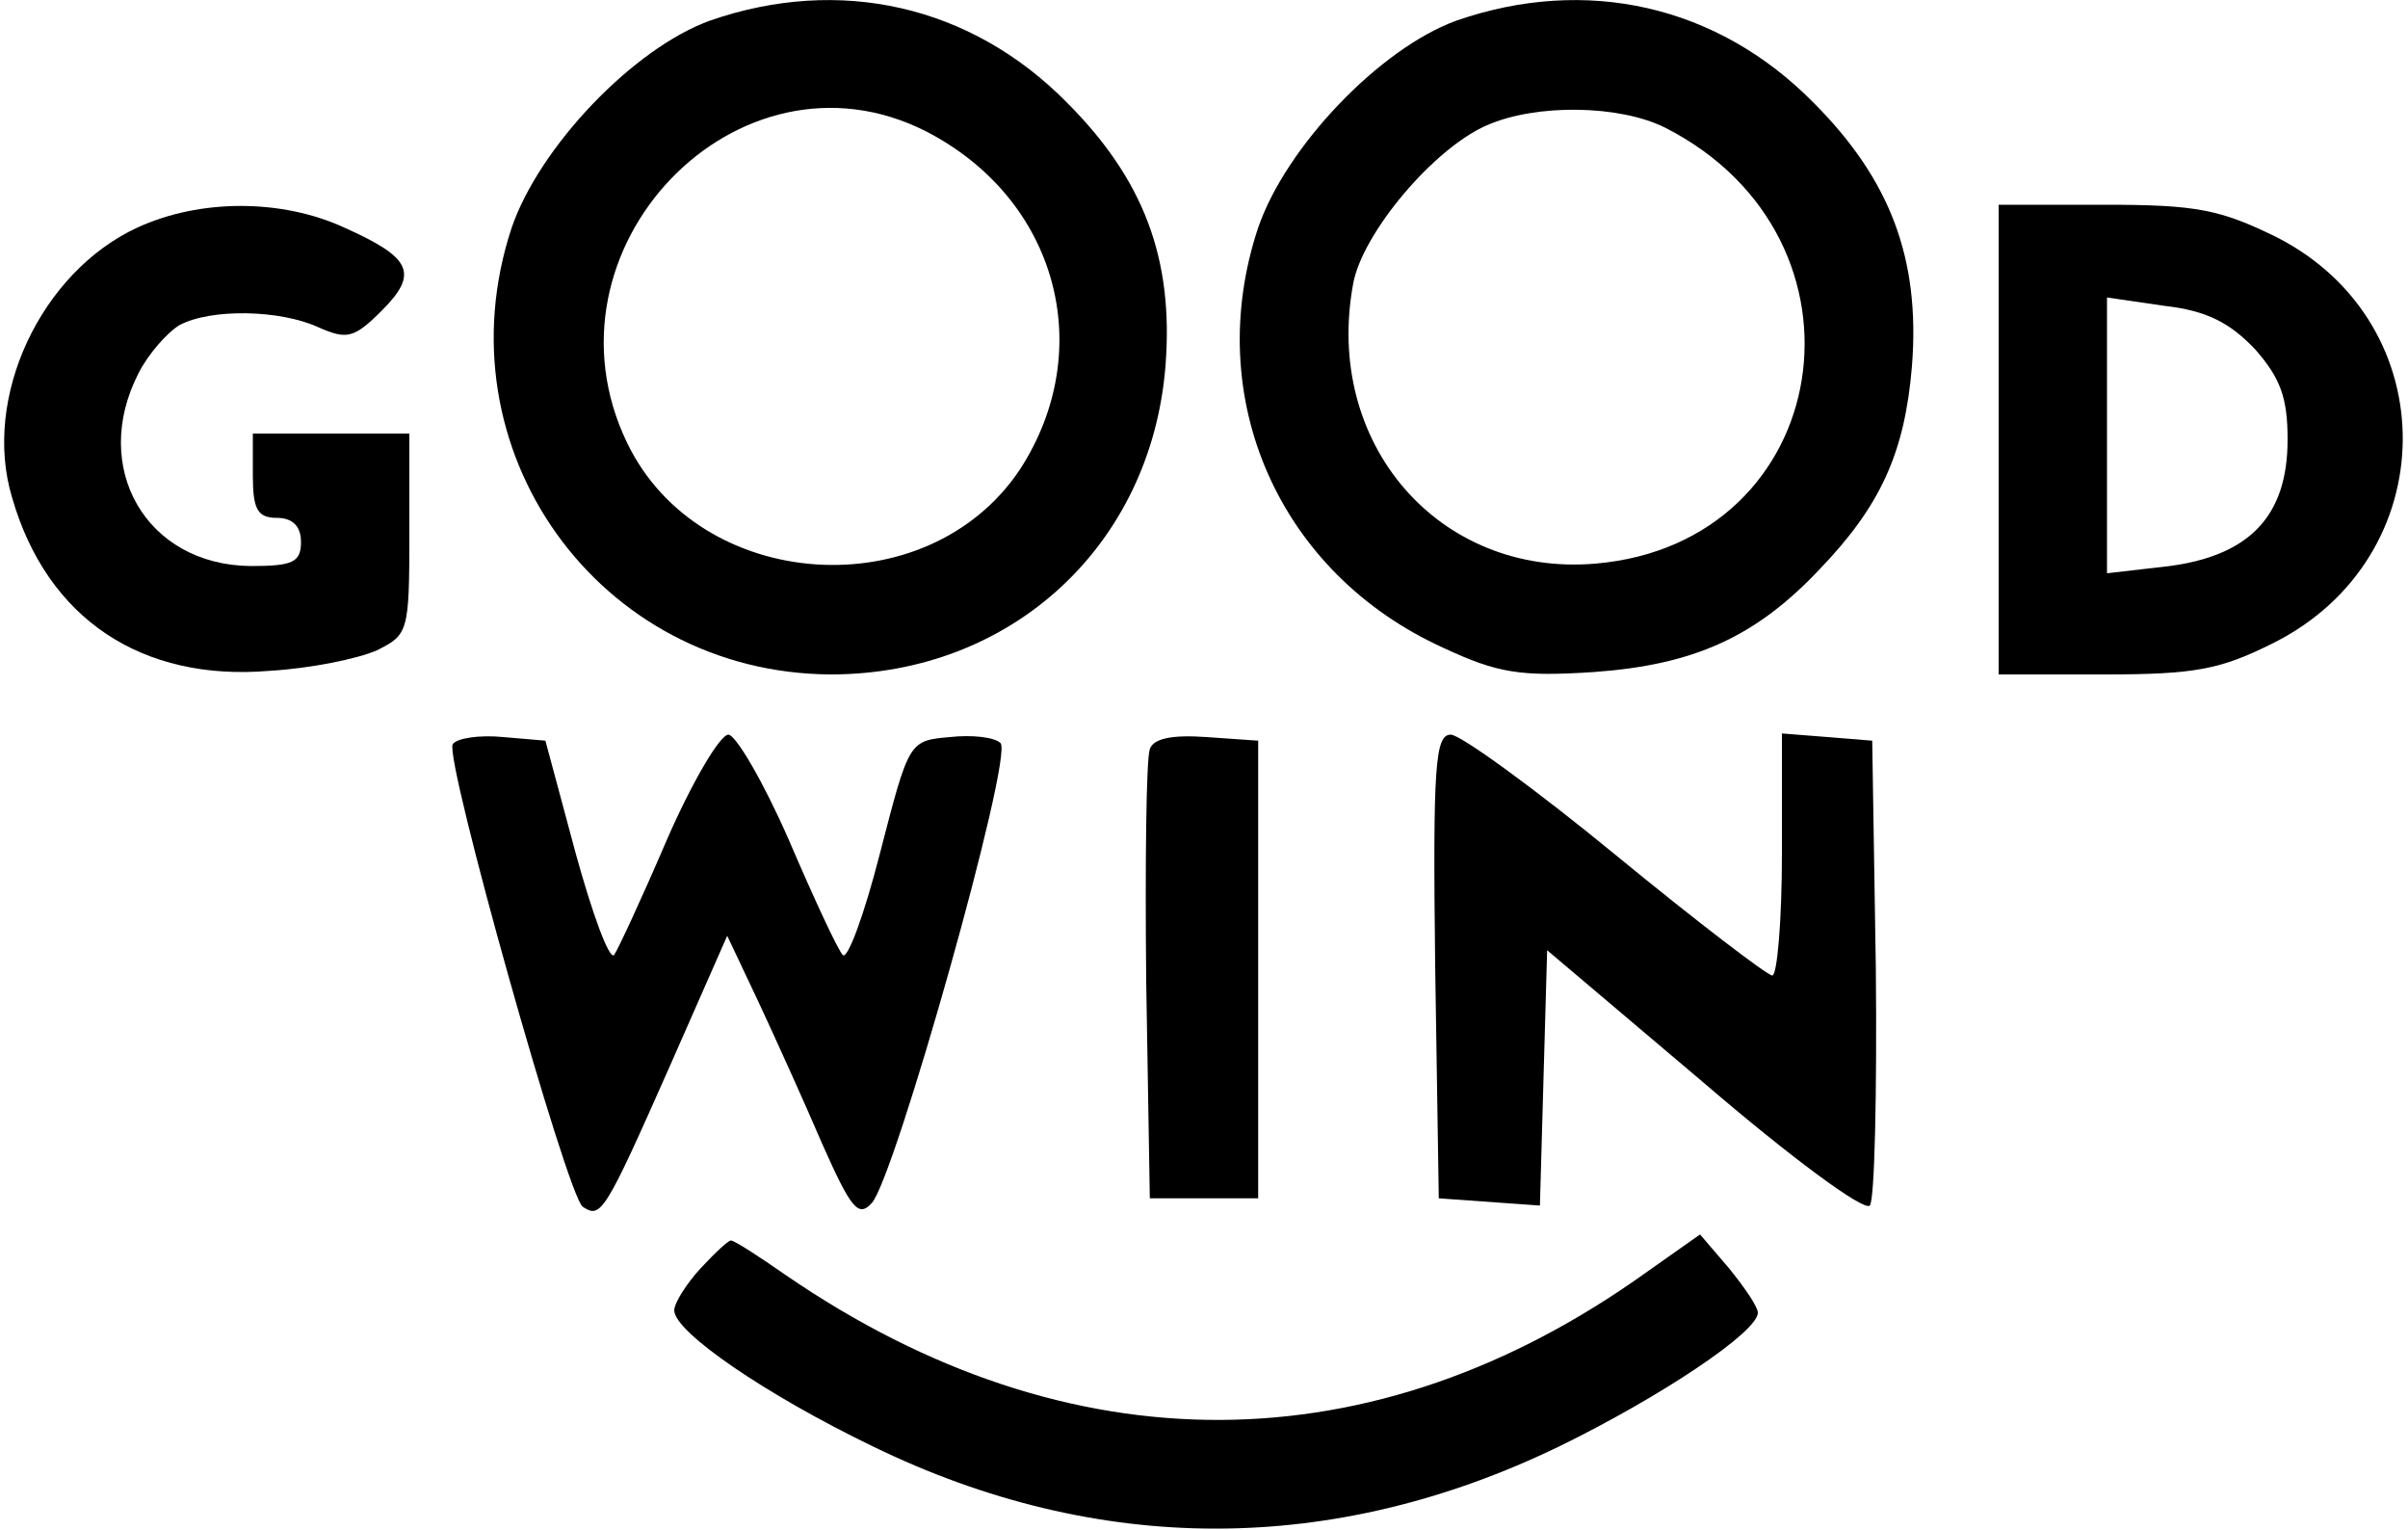 <?xml version="1.0" standalone="no"?>
<!DOCTYPE svg PUBLIC "-//W3C//DTD SVG 20010904//EN"
 "http://www.w3.org/TR/2001/REC-SVG-20010904/DTD/svg10.dtd">
<svg version="1.0" xmlns="http://www.w3.org/2000/svg"
 width="200pt" height="127pt" viewBox="0 0 200 127"
 preserveAspectRatio="xMidYMid meet">
<g transform="translate(0,127) scale(0.1,-0.1)"
fill="#000000" stroke="none">
<path d="M590 1253 c-64 -23 -142 -105 -165 -172 -61 -184 72 -370 265 -371
150 0 266 107 278 256 7 89 -18 155 -82 219 -80 81 -189 105 -296 68z m179
-92 c109 -56 143 -181 78 -281 -77 -115 -266 -102 -326 22 -78 161 92 338 248
259z"/>
<path d="M1210 1253 c-64 -23 -142 -105 -165 -172 -47 -141 17 -287 154 -349
45 -21 64 -24 125 -20 83 6 134 29 187 85 51 53 71 97 77 169 7 89 -18 155
-82 219 -80 81 -189 105 -296 68z m173 -89 c181 -92 141 -345 -58 -362 -130
-11 -226 100 -201 233 8 42 67 112 111 131 41 18 110 17 148 -2z"/>
<path d="M114 1081 c-80 -37 -129 -141 -104 -224 29 -101 108 -153 214 -144
34 2 73 10 89 17 26 13 27 15 27 97 l0 83 -65 0 -65 0 0 -35 c0 -28 4 -35 20
-35 13 0 20 -7 20 -20 0 -17 -7 -20 -42 -20 -87 1 -133 82 -93 160 8 16 24 34
34 40 26 14 84 13 116 -2 23 -10 29 -9 52 14 31 31 25 44 -31 69 -52 24 -120
24 -172 0z"/>
<path d="M1660 905 l0 -195 88 0 c75 0 96 4 140 26 142 71 144 265 3 337 -47
23 -66 27 -143 27 l-88 0 0 -195z m213 75 c21 -24 27 -40 27 -75 0 -63 -31
-96 -98 -105 l-52 -6 0 114 0 115 48 -7 c35 -4 54 -14 75 -36z"/>
<path d="M376 652 c-7 -12 95 -375 108 -384 15 -10 18 -6 72 116 l48 109 26
-55 c14 -30 38 -83 53 -118 24 -54 30 -61 41 -49 19 20 118 371 107 382 -5 5
-24 7 -42 5 -34 -3 -34 -3 -58 -96 -13 -51 -27 -89 -31 -85 -4 4 -24 47 -45
96 -21 48 -44 87 -50 87 -7 0 -30 -39 -51 -87 -21 -49 -41 -92 -44 -96 -4 -4
-18 34 -32 85 l-25 93 -35 3 c-20 2 -39 -1 -42 -6z"/>
<path d="M955 648 c-3 -8 -4 -95 -3 -193 l3 -180 45 0 45 0 0 190 0 190 -43 3
c-28 2 -44 -1 -47 -10z"/>
<path d="M1192 468 l3 -193 42 -3 42 -3 3 106 3 106 130 -110 c71 -61 133
-107 138 -102 4 4 6 93 5 197 l-3 189 -37 3 -38 3 0 -100 c0 -56 -4 -101 -8
-101 -4 0 -63 45 -130 100 -67 55 -129 100 -137 100 -13 0 -15 -25 -13 -192z"/>
<path d="M582 217 c-12 -13 -22 -29 -22 -35 0 -18 76 -70 165 -113 187 -91
382 -91 570 0 84 41 165 95 165 111 0 5 -11 21 -24 37 l-24 28 -44 -31 c-227
-163 -480 -164 -715 -3 -23 16 -43 29 -46 29 -2 0 -13 -10 -25 -23z"/>
</g>
</svg>
